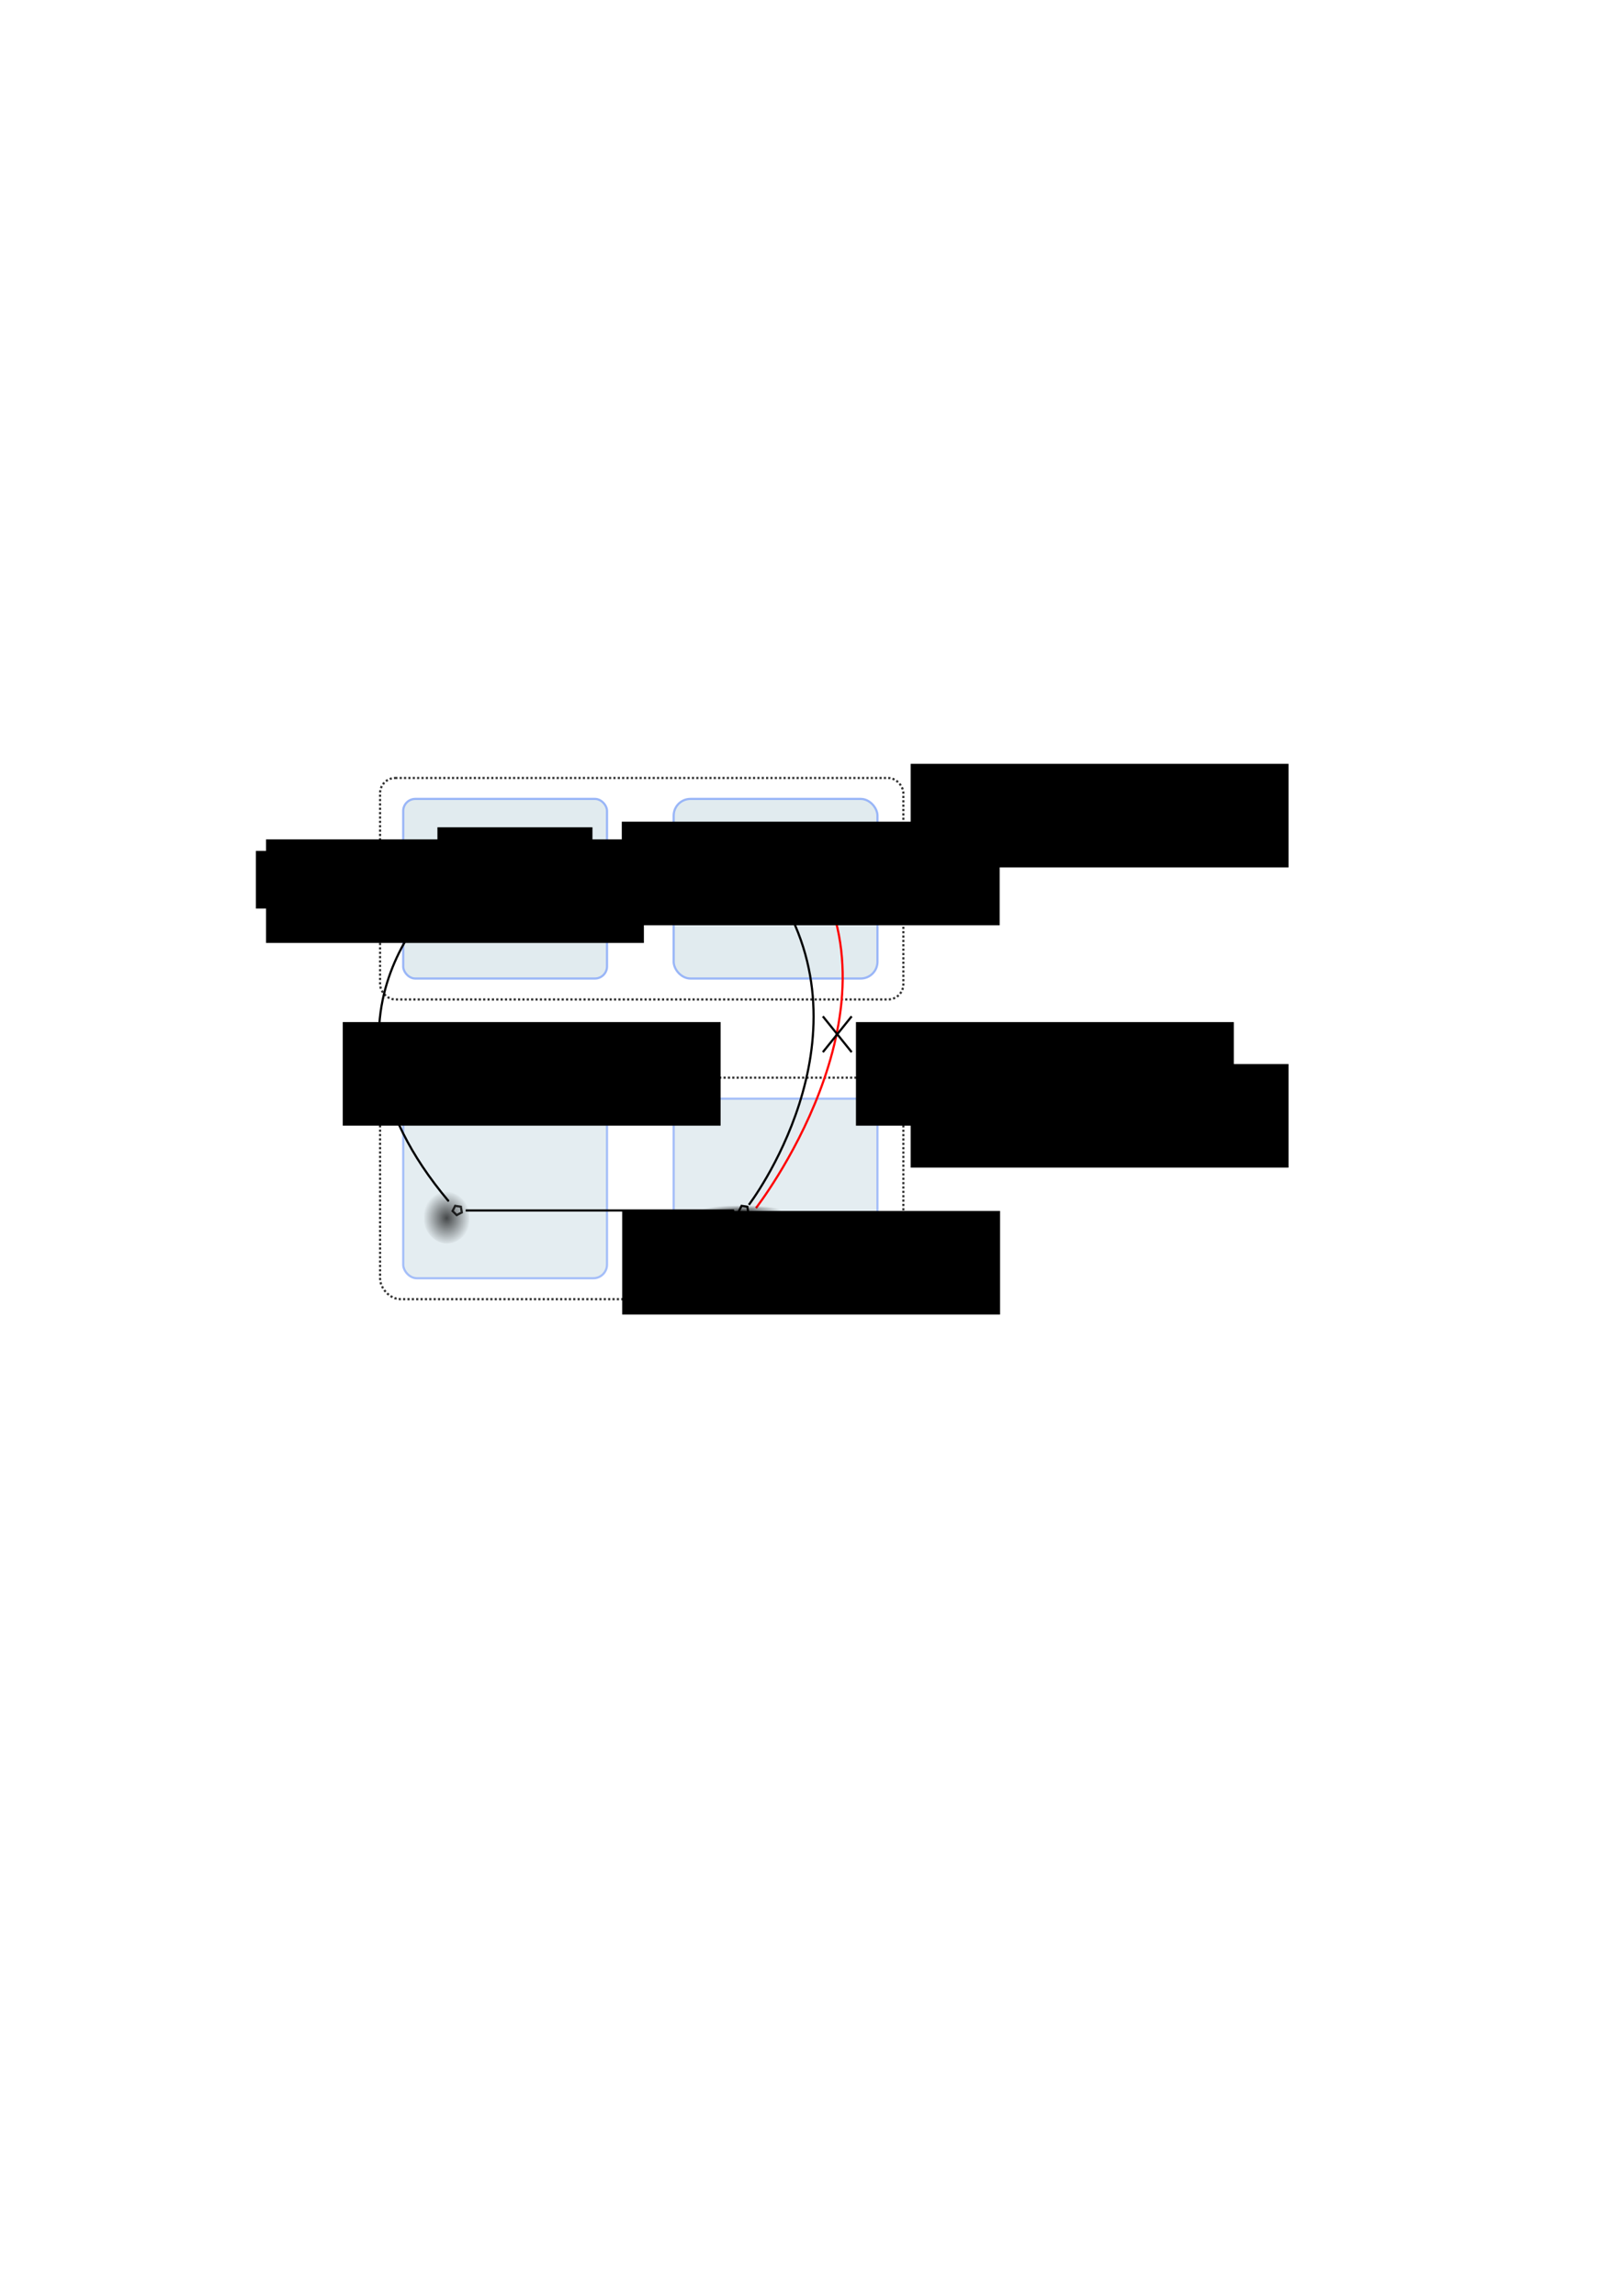 <?xml version="1.0" encoding="UTF-8" standalone="no"?>
<!-- Created with Inkscape (http://www.inkscape.org/) -->

<svg
   xmlns:dc="http://purl.org/dc/elements/1.1/"
   xmlns:cc="http://creativecommons.org/ns#"
   xmlns:rdf="http://www.w3.org/1999/02/22-rdf-syntax-ns#"
   xmlns:svg="http://www.w3.org/2000/svg"
   xmlns="http://www.w3.org/2000/svg"
   xmlns:xlink="http://www.w3.org/1999/xlink"
   xmlns:sodipodi="http://sodipodi.sourceforge.net/DTD/sodipodi-0.dtd"
   xmlns:inkscape="http://www.inkscape.org/namespaces/inkscape"
   width="744.094"
   height="1052.362"
   id="svg2"
   version="1.1"
   inkscape:version="0.48.4 r9939"
   sodipodi:docname="4-Frames.svg"
   inkscape:export-filename="/home/imara/SVN/amo/Thesis/Manuscript/Chapter3/graphics/4-Frames.png"
   inkscape:export-xdpi="500.79999"
   inkscape:export-ydpi="500.79999">
  <sodipodi:namedview
     id="base"
     pagecolor="#4d4d4d"
     bordercolor="#666666"
     borderopacity="1.0"
     inkscape:pageopacity="0"
     inkscape:pageshadow="2"
     inkscape:zoom="2.8"
     inkscape:cx="461.08342"
     inkscape:cy="623.57267"
     inkscape:document-units="px"
     inkscape:current-layer="layer1"
     showgrid="false"
     inkscape:window-width="1920"
     inkscape:window-height="1021"
     inkscape:window-x="0"
     inkscape:window-y="32"
     inkscape:window-maximized="1" />
  <defs
     id="defs4">
    <linearGradient
       inkscape:collect="always"
       id="linearGradient3825">
      <stop
         style="stop-color:#000000;stop-opacity:1;"
         offset="0"
         id="stop3827" />
      <stop
         style="stop-color:#000000;stop-opacity:0;"
         offset="1"
         id="stop3829" />
    </linearGradient>
    <linearGradient
       inkscape:collect="always"
       id="linearGradient3817">
      <stop
         style="stop-color:#000000;stop-opacity:1;"
         offset="0"
         id="stop3819" />
      <stop
         style="stop-color:#000000;stop-opacity:0;"
         offset="1"
         id="stop3821" />
    </linearGradient>
    <marker
       inkscape:stockid="Arrow1Mstart"
       orient="auto"
       refY="0.0"
       refX="0.0"
       id="Arrow1Mstart"
       style="overflow:visible">
      <path
         id="path3962"
         d="M 0.0,0.0 L 5.0,-5.0 L -12.5,0.0 L 5.0,5.0 L 0.0,0.0 z "
         style="fill-rule:evenodd;stroke:#000000;stroke-width:1.0pt;marker-start:none"
         transform="scale(0.4) translate(10,0)" />
    </marker>
    <marker
       inkscape:stockid="Arrow1Mend"
       orient="auto"
       refY="0.0"
       refX="0.0"
       id="Arrow1Mend"
       style="overflow:visible;">
      <path
         id="path3965"
         d="M 0.0,0.0 L 5.0,-5.0 L -12.5,0.0 L 5.0,5.0 L 0.0,0.0 z "
         style="fill-rule:evenodd;stroke:#000000;stroke-width:1.0pt;marker-start:none;"
         transform="scale(0.4) rotate(180) translate(10,0)" />
    </marker>
    <marker
       inkscape:stockid="Arrow1Mstart"
       orient="auto"
       refY="0"
       refX="0"
       id="Arrow1Mstart-3"
       style="overflow:visible">
      <path
         inkscape:connector-curvature="0"
         id="path3962-4"
         d="M 0,0 5,-5 -12.5,0 5,5 0,0 z"
         style="fill-rule:evenodd;stroke:#000000;stroke-width:1pt;marker-start:none"
         transform="matrix(0.4,0,0,0.4,4,0)" />
    </marker>
    <marker
       inkscape:stockid="Arrow1Mend"
       orient="auto"
       refY="0"
       refX="0"
       id="Arrow1Mend-3"
       style="overflow:visible">
      <path
         inkscape:connector-curvature="0"
         id="path3965-0"
         d="M 0,0 5,-5 -12.5,0 5,5 0,0 z"
         style="fill-rule:evenodd;stroke:#000000;stroke-width:1pt;marker-start:none"
         transform="matrix(-0.4,0,0,-0.4,-4,0)" />
    </marker>
    <radialGradient
       inkscape:collect="always"
       xlink:href="#linearGradient3817"
       id="radialGradient3823"
       cx="204.808"
       cy="558.145"
       fx="204.808"
       fy="558.145"
       r="10.854"
       gradientTransform="matrix(1,0,0,1.14,0,-77.917)"
       gradientUnits="userSpaceOnUse" />
    <radialGradient
       inkscape:collect="always"
       xlink:href="#linearGradient3825"
       id="radialGradient3831"
       cx="359.109"
       cy="399.299"
       fx="359.109"
       fy="399.299"
       r="10.354"
       gradientTransform="matrix(1,0,0,1.146,0,-58.434)"
       gradientUnits="userSpaceOnUse" />
    <radialGradient
       inkscape:collect="always"
       xlink:href="#linearGradient3817-4"
       id="radialGradient3823-0"
       cx="204.808"
       cy="558.145"
       fx="204.808"
       fy="558.145"
       r="10.854"
       gradientTransform="matrix(1,0,0,1.14,0,-77.917)"
       gradientUnits="userSpaceOnUse" />
    <linearGradient
       inkscape:collect="always"
       id="linearGradient3817-4">
      <stop
         style="stop-color:#000000;stop-opacity:1;"
         offset="0"
         id="stop3819-4" />
      <stop
         style="stop-color:#000000;stop-opacity:0;"
         offset="1"
         id="stop3821-5" />
    </linearGradient>
    <radialGradient
       r="10.854"
       fy="558.145"
       fx="204.808"
       cy="558.145"
       cx="204.808"
       gradientTransform="matrix(1.698,-4.176219e-6,5.3687341e-7,0.218,-7.87,433.199)"
       gradientUnits="userSpaceOnUse"
       id="radialGradient3928"
       xlink:href="#linearGradient3817-4"
       inkscape:collect="always" />
    <radialGradient
       r="10.854"
       fy="558.145"
       fx="204.808"
       cy="558.145"
       cx="204.808"
       gradientTransform="matrix(1.698,-4.176219e-6,5.3687341e-7,0.218,-7.87,433.199)"
       gradientUnits="userSpaceOnUse"
       id="radialGradient3928-6"
       xlink:href="#linearGradient3817-4-9"
       inkscape:collect="always" />
    <linearGradient
       inkscape:collect="always"
       id="linearGradient3817-4-9">
      <stop
         style="stop-color:#000000;stop-opacity:1;"
         offset="0"
         id="stop3819-4-2" />
      <stop
         style="stop-color:#000000;stop-opacity:0;"
         offset="1"
         id="stop3821-5-3" />
    </linearGradient>
    <radialGradient
       r="10.854"
       fy="558.145"
       fx="204.808"
       cy="558.145"
       cx="204.808"
       gradientTransform="matrix(1.698,-4.176219e-6,5.3687341e-7,0.218,-126.542,269.509)"
       gradientUnits="userSpaceOnUse"
       id="radialGradient3962"
       xlink:href="#linearGradient3817-4-9"
       inkscape:collect="always" />
    <marker
       inkscape:stockid="Arrow1Mstart-3r"
       orient="auto"
       refY="0"
       refX="0"
       id="Arrow1Mstart-3r"
       style="overflow:visible">
      <path
         inkscape:connector-curvature="0"
         id="path5024"
         d="M 0,0 5,-5 -12.5,0 5,5 0,0 z"
         style="marker-start:none;stroke:#6a00ff;stroke-width:1pt;fill:#6a00ff;fill-rule:evenodd"
         transform="matrix(0.4,0,0,0.4,4,0)" />
    </marker>
    <marker
       inkscape:stockid="Arrow1Mend-3g"
       orient="auto"
       refY="0"
       refX="0"
       id="Arrow1Mend-3g"
       style="overflow:visible">
      <path
         inkscape:connector-curvature="0"
         id="path5027"
         d="M 0,0 5,-5 -12.5,0 5,5 0,0 z"
         style="marker-start:none;stroke:#6a00ff;stroke-width:1pt;fill:#6a00ff;fill-rule:evenodd"
         transform="matrix(-0.4,0,0,-0.4,-4,0)" />
    </marker>
  </defs>
  <g
     inkscape:label="Layer 1"
     inkscape:groupmode="layer"
     id="layer1">
    <rect
       style="opacity:0.907;fill:#146384;fill-opacity:0.141;fill-rule:evenodd;stroke:#92b0f8;stroke-width:1px;stroke-linecap:butt;stroke-linejoin:miter;stroke-opacity:1"
       id="rect3772"
       width="93.439"
       height="82.327"
       x="184.858"
       y="366.207"
       ry="5.535"
       rx="5.535" />
    <rect
       style="opacity:0.907;fill:#146384;fill-opacity:0.141;fill-rule:evenodd;stroke:#92b0f8;stroke-width:1px;stroke-linecap:butt;stroke-linejoin:miter;stroke-opacity:1"
       id="rect3772-6"
       width="93.439"
       height="82.327"
       x="308.854"
       y="366.207"
       ry="7.678"
       rx="7.678" />
    <rect
       style="opacity:0.804;fill:#146384;fill-opacity:0.141;fill-rule:evenodd;stroke:#92b0f8;stroke-width:1px;stroke-linecap:butt;stroke-linejoin:miter;stroke-opacity:1"
       id="rect3772-6-4"
       width="93.439"
       height="82.327"
       x="184.858"
       y="503.597"
       ry="6.249"
       rx="6.249" />
    <rect
       style="opacity:0.804;fill:#146384;fill-opacity:0.141;fill-rule:evenodd;stroke:#92b0f8;stroke-width:1px;stroke-linecap:butt;stroke-linejoin:miter;stroke-opacity:1"
       id="rect3772-6-4-8"
       width="93.439"
       height="82.327"
       x="308.854"
       y="503.597"
       ry="6.606"
       rx="6.606" />
    <rect
       style="opacity:0.804;fill:none;stroke:#000000;stroke-width:1;stroke-miterlimit:4;stroke-opacity:1;stroke-dasharray:1, 1;stroke-dashoffset:0"
       id="rect3828"
       width="239.911"
       height="101.52"
       x="174.251"
       y="356.611"
       ry="6.963"
       rx="6.963" />
    <rect
       style="opacity:0.804;fill:none;stroke:#000000;stroke-width:1;stroke-miterlimit:4;stroke-opacity:1;stroke-dasharray:1, 1;stroke-dashoffset:0"
       id="rect3828-7"
       width="239.911"
       height="101.52"
       x="174.251"
       y="494"
       ry="9.463"
       rx="9.463" />
    <path
       style="stroke-linejoin:miter;marker-end:url(#Arrow1Mend-3g);stroke-opacity:1;fill-opacity:1;marker-start:url(#Arrow1Mstart-3r);stroke:#6a00ff;stroke-linecap:butt;stroke-width:1px;fill:#0dff00"
       d="m 209.643,402.898 10.536,-11.964"
       id="path3981"
       inkscape:connector-curvature="0" />
    <path
       sodipodi:type="star"
       style="opacity:0.804;fill:none;stroke:#000000;stroke-opacity:1"
       id="path3860"
       sodipodi:sides="5"
       sodipodi:cx="209.60664"
       sodipodi:cy="427.58282"
       sodipodi:r1="2.2587698"
       sodipodi:r2="1.827383"
       sodipodi:arg1="0.46364761"
       sodipodi:arg2="1.0919661"
       inkscape:flatsided="true"
       inkscape:rounded="0"
       inkscape:randomized="0"
       d="m 211.627,428.593 -2.357,1.223 -1.892,-1.863 1.188,-2.375 2.626,0.395 z"
       inkscape:transform-center-x="0.10395442"
       inkscape:transform-center-y="0.11442126"
       transform="translate(0,-24)" />
    <path
       transform="translate(0.104,127.165)"
       sodipodi:type="star"
       style="opacity:0.804;fill:none;stroke:#000000;stroke-opacity:1"
       id="path3860-1"
       sodipodi:sides="5"
       sodipodi:cx="209.60664"
       sodipodi:cy="427.58282"
       sodipodi:r1="2.2587698"
       sodipodi:r2="1.827383"
       sodipodi:arg1="0.46364761"
       sodipodi:arg2="1.0919661"
       inkscape:flatsided="true"
       inkscape:rounded="0"
       inkscape:randomized="0"
       d="m 211.627,428.593 -2.357,1.223 -1.892,-1.863 1.188,-2.375 2.626,0.395 z"
       inkscape:transform-center-x="0.10395442"
       inkscape:transform-center-y="0.11442126" />
    <path
       transform="translate(131.424,127.165)"
       sodipodi:type="star"
       style="opacity:1;fill:none;stroke:#000000;stroke-opacity:1"
       id="path3860-2"
       sodipodi:sides="5"
       sodipodi:cx="209.60664"
       sodipodi:cy="427.58282"
       sodipodi:r1="2.2587698"
       sodipodi:r2="1.827383"
       sodipodi:arg1="0.46364761"
       sodipodi:arg2="1.0919661"
       inkscape:flatsided="true"
       inkscape:rounded="0"
       inkscape:randomized="0"
       d="m 211.627,428.593 -2.357,1.223 -1.892,-1.863 1.188,-2.375 2.626,0.395 z"
       inkscape:transform-center-x="0.10395442"
       inkscape:transform-center-y="0.11442126" />
    <path
       transform="translate(143.546,-24)"
       sodipodi:type="star"
       style="opacity:0.804;fill:none;stroke:#000000;stroke-opacity:1"
       id="path3860-6"
       sodipodi:sides="5"
       sodipodi:cx="209.60664"
       sodipodi:cy="427.58282"
       sodipodi:r1="2.2587698"
       sodipodi:r2="1.827383"
       sodipodi:arg1="0.46364761"
       sodipodi:arg2="1.0919661"
       inkscape:flatsided="true"
       inkscape:rounded="0"
       inkscape:randomized="0"
       d="m 211.627,428.593 -2.357,1.223 -1.892,-1.863 1.188,-2.375 2.626,0.395 z"
       inkscape:transform-center-x="0.10395442"
       inkscape:transform-center-y="0.11442126" />
    <path
       style="opacity:1;fill:none;stroke:#000000;stroke-width:1px;stroke-linecap:butt;stroke-linejoin:miter;stroke-opacity:1;marker-end:url(#Arrow1Mend)"
       d="m 213.496,554.862 123.038,0"
       id="path3894-9-3"
       inkscape:connector-curvature="0"
       sodipodi:nodetypes="cc" />
    <path
       style="fill:none;stroke:#000000;stroke-width:1px;stroke-linecap:butt;stroke-linejoin:miter;stroke-opacity:1;marker-end:url(#Arrow1Mend)"
       d="m 206.987,405.612 c 0,0 -74.025,58.652 -1.294,145.02"
       id="path3951"
       inkscape:connector-curvature="0"
       sodipodi:nodetypes="cc" />
    <rect
       style="opacity:0.697;fill:url(#radialGradient3823);stroke:none;stroke-opacity:1;fill-opacity:1"
       id="rect4397"
       width="20.708"
       height="23.739"
       x="194.454"
       y="546.276"
       ry="10.354" />
    <path
       style="fill:none;stroke:#000000;stroke-width:1px;stroke-linecap:butt;stroke-linejoin:miter;stroke-opacity:1;marker-end:url(#Arrow1Mend)"
       d="m 343.326,552.274 c 0,0 57.452,-75.13 12.501,-144.326"
       id="path4399"
       inkscape:connector-curvature="0"
       sodipodi:nodetypes="cc" />
    <rect
       style="opacity:0.684;fill:url(#radialGradient3831);stroke:none;stroke-opacity:1;fill-opacity:1"
       id="rect4397-3"
       width="20.708"
       height="23.739"
       x="348.755"
       y="387.429"
       ry="10.354" />
    <path
       sodipodi:type="star"
       style="opacity:0.804;fill:none;stroke:#fd5f5f;stroke-opacity:1"
       id="path3860-3"
       sodipodi:sides="5"
       sodipodi:cx="209.60664"
       sodipodi:cy="427.58282"
       sodipodi:r1="2.2587698"
       sodipodi:r2="1.827383"
       sodipodi:arg1="0.46364761"
       sodipodi:arg2="1.0919661"
       inkscape:flatsided="true"
       inkscape:rounded="0"
       inkscape:randomized="0"
       d="m 211.627,428.593 -2.357,1.223 -1.892,-1.863 1.188,-2.375 2.626,0.395 z"
       inkscape:transform-center-x="0.10395442"
       inkscape:transform-center-y="0.11442126"
       transform="translate(10.354,-36.906)" />
    <path
       style="opacity:0.582;fill:none;stroke:#ff0606;stroke-width:1px;stroke-linecap:butt;stroke-linejoin:miter;stroke-opacity:1;marker-start:url(#Arrow1Mstart)"
       d="m 227.142,391.791 133.038,0"
       id="path3894-8"
       inkscape:connector-curvature="0"
       sodipodi:nodetypes="cc" />
    <path
       sodipodi:type="star"
       style="opacity:0.804;fill:none;stroke:#fd5f5f;stroke-opacity:1"
       id="path3860-3-8"
       sodipodi:sides="5"
       sodipodi:cx="209.60664"
       sodipodi:cy="427.58282"
       sodipodi:r1="2.2587698"
       sodipodi:r2="1.827383"
       sodipodi:arg1="0.46364761"
       sodipodi:arg2="1.0919661"
       inkscape:flatsided="true"
       inkscape:rounded="0"
       inkscape:randomized="0"
       d="m 211.627,428.593 -2.357,1.223 -1.892,-1.863 1.188,-2.375 2.626,0.395 z"
       inkscape:transform-center-x="0.10395442"
       inkscape:transform-center-y="0.11442126"
       transform="translate(155.14,-36.478)" />
    <path
       style="fill:none;stroke:#ff0000;stroke-width:1px;stroke-linecap:butt;stroke-linejoin:miter;stroke-opacity:1;marker-end:url(#Arrow1Mend)"
       d="m 346.587,553.748 c 0,0 69.595,-89.416 24.643,-158.611"
       id="path4399-9"
       inkscape:connector-curvature="0"
       sodipodi:nodetypes="cc" />
    <g
       id="g3912"
       transform="translate(0,-2)">
      <path
         sodipodi:nodetypes="cc"
         inkscape:connector-curvature="0"
         id="path3892"
         d="M 390.464,467.862 377.25,484.291"
         style="fill:none;stroke:#000000;stroke-width:1px;stroke-linecap:butt;stroke-linejoin:miter;stroke-opacity:1" />
      <path
         sodipodi:nodetypes="cc"
         inkscape:connector-curvature="0"
         id="path3892-4"
         d="m 377.25,467.862 13.214,16.429"
         style="fill:none;stroke:#000000;stroke-width:1px;stroke-linecap:butt;stroke-linejoin:miter;stroke-opacity:1" />
    </g>
    <path
       style="opacity:1;fill:none;stroke:#000000;stroke-width:1px;stroke-linecap:butt;stroke-linejoin:miter;stroke-opacity:1;marker-start:url(#Arrow1Mstart)"
       d="m 214.556,403.697 133.038,0"
       id="path3894"
       inkscape:connector-curvature="0"
       sodipodi:nodetypes="cc" />
    <flowRoot
       xml:space="preserve"
       id="flowRoot4583-0"
       style="font-size:40px;font-style:normal;font-weight:normal;line-height:125%;letter-spacing:0px;word-spacing:0px;fill:#000000;fill-opacity:1;stroke:none;font-family:Sans"
       transform="translate(-55.499,147.495)"><flowRegion
         id="flowRegion4585-1"><rect
           id="rect4587-7"
           width="173.241"
           height="47.477"
           x="212.637"
           y="321.012"
           style="fill:#000000;fill-opacity:1;stroke:none" /></flowRegion><flowPara
         id="flowPara4589-5"
         style="font-size:12px;font-style:normal;font-variant:normal;font-weight:normal;font-stretch:normal;fill:#000000;fill-opacity:1;stroke:none;font-family:Ubuntu;-inkscape-font-specification:Ubuntu">#1</flowPara></flowRoot>    <flowRoot
       xml:space="preserve"
       id="flowRoot4583-0-4"
       style="font-size:40px;font-style:normal;font-weight:normal;line-height:125%;letter-spacing:0px;word-spacing:0px;fill:#000000;fill-opacity:1;stroke:none;font-family:Sans"
       transform="translate(72.623,234.067)"><flowRegion
         id="flowRegion4585-1-9"><rect
           id="rect4587-7-9"
           width="173.241"
           height="47.477"
           x="212.637"
           y="321.012"
           style="fill:#000000;fill-opacity:1;stroke:none" /></flowRegion><flowPara
         id="flowPara4589-5-3"
         style="font-size:12px;font-style:normal;font-variant:normal;font-weight:normal;font-stretch:normal;fill:#000000;fill-opacity:1;stroke:none;font-family:Ubuntu;-inkscape-font-specification:Ubuntu">#2</flowPara></flowRoot>    <flowRoot
       xml:space="preserve"
       id="flowRoot4583-0-6"
       style="font-size:40px;font-style:normal;font-weight:normal;line-height:125%;letter-spacing:0px;word-spacing:0px;fill:#000000;fill-opacity:1;stroke:none;font-family:Sans"
       transform="translate(179.788,147.501)"><flowRegion
         id="flowRegion4585-1-6"><rect
           id="rect4587-7-98"
           width="173.241"
           height="47.477"
           x="212.637"
           y="321.012"
           style="fill:#000000;fill-opacity:1;stroke:none" /></flowRegion><flowPara
         id="flowPara4589-5-6"
         style="font-size:12px;font-style:normal;font-variant:normal;font-weight:normal;font-stretch:normal;fill:#000000;fill-opacity:1;stroke:none;font-family:Ubuntu;-inkscape-font-specification:Ubuntu">#3</flowPara></flowRoot>    <flowRoot
       xml:space="preserve"
       id="flowRoot4583-0-5"
       style="font-size:40px;font-style:normal;font-weight:normal;line-height:125%;letter-spacing:0px;word-spacing:0px;fill:#000000;fill-opacity:1;stroke:none;font-family:Sans"
       transform="translate(72.431,55.639)"><flowRegion
         id="flowRegion4585-1-0"><rect
           id="rect4587-7-1"
           width="173.241"
           height="47.477"
           x="212.637"
           y="321.012"
           style="fill:#000000;fill-opacity:1;stroke:none" /></flowRegion><flowPara
         id="flowPara4589-5-9"
         style="font-size:12px;font-style:normal;font-variant:normal;font-weight:normal;font-stretch:normal;fill:#000000;fill-opacity:1;stroke:none;font-family:Ubuntu;-inkscape-font-specification:Ubuntu">#4</flowPara></flowRoot>    <rect
       style="opacity:0.697;fill:url(#radialGradient3928);fill-opacity:1;stroke:none"
       id="rect4397-8"
       width="37.881"
       height="22.476"
       x="320.45"
       y="543.164"
       ry="10.354" />
    <rect
       style="opacity:0.697;fill:url(#radialGradient3962);fill-opacity:1;stroke:none"
       id="rect4397-8-2"
       width="37.881"
       height="22.476"
       x="201.778"
       y="379.474"
       ry="10.354" />
    <flowRoot
       xml:space="preserve"
       id="flowRoot4583-70"
       style="font-size:40px;font-style:normal;font-weight:normal;line-height:125%;letter-spacing:0px;word-spacing:0px;fill:#000000;fill-opacity:1;stroke:none;font-family:Sans"
       transform="translate(-90.678,63.745)"><flowRegion
         id="flowRegion4585-12"><rect
           id="rect4587-1"
           width="173.241"
           height="47.477"
           x="212.637"
           y="321.012"
           style="fill:#000000;fill-opacity:1;stroke:none" /></flowRegion><flowPara
         id="flowPara4589-3"
         style="font-size:12px;font-style:normal;font-variant:normal;font-weight:bold;font-stretch:normal;fill:#000000;fill-opacity:1;stroke:none;font-family:Ubuntu;-inkscape-font-specification:Ubuntu" /></flowRoot>    <flowRoot
       style="fill:black;stroke:none;stroke-opacity:1;stroke-width:1px;stroke-linejoin:miter;stroke-linecap:butt;fill-opacity:1;font-family:Ubuntu;font-style:normal;font-weight:normal;font-size:8px;line-height:125%;letter-spacing:0px;word-spacing:0px;-inkscape-font-specification:Ubuntu;font-stretch:normal;font-variant:normal"
       id="flowRoot5192"
       xml:space="preserve"><flowRegion
         id="flowRegion5194"><rect
           y="390.041"
           x="117.321"
           height="26.429"
           width="38.214"
           id="rect5196" /></flowRegion><flowPara
         id="flowPara5198" /></flowRoot>    <flowRoot
       xml:space="preserve"
       id="flowRoot5389"
       style="font-size:8px;font-style:normal;font-variant:normal;font-weight:normal;font-stretch:normal;line-height:125%;letter-spacing:0px;word-spacing:0px;fill:#000000;fill-opacity:1;stroke:none;font-family:Ubuntu;-inkscape-font-specification:Ubuntu"
       transform="translate(133.401,-23.152)"><flowRegion
         id="flowRegion5391"><rect
           id="rect5393"
           width="71.071"
           height="43.929"
           x="67.143"
           y="402.362" /></flowRegion><flowPara
         id="flowPara5395"
         style="font-size:13px">σ</flowPara><flowPara
         id="flowPara5397"
         style="font-size:13px" /></flowRoot>    <flowRoot
       xml:space="preserve"
       id="flowRoot4583"
       style="font-size:18px;font-style:normal;font-weight:normal;line-height:125%;letter-spacing:0px;word-spacing:0px;fill:#000000;fill-opacity:1;stroke:none;font-family:Sans"
       transform="translate(204.868,29.118)"><flowRegion
         id="flowRegion4585"><rect
           id="rect4587"
           width="173.241"
           height="47.477"
           x="212.637"
           y="321.012"
           style="font-size:18px;fill:#000000;fill-opacity:1;stroke:none" /></flowRegion><flowPara
         id="flowPara4589"
         style="font-size:18px;font-style:normal;font-variant:normal;font-weight:bold;font-stretch:normal;fill:#000000;fill-opacity:1;stroke:none;font-family:Ubuntu;-inkscape-font-specification:Ubuntu">t</flowPara></flowRoot>    <flowRoot
       xml:space="preserve"
       id="flowRoot4583-7"
       style="font-size:40px;font-style:normal;font-weight:normal;line-height:125%;letter-spacing:0px;word-spacing:0px;fill:#000000;fill-opacity:1;stroke:none;font-family:Sans"
       transform="translate(204.868,166.724)"><flowRegion
         id="flowRegion4585-3"><rect
           id="rect4587-5"
           width="173.241"
           height="47.477"
           x="212.637"
           y="321.012"
           style="fill:#000000;fill-opacity:1;stroke:none" /></flowRegion><flowPara
         id="flowPara4589-2"
         style="font-size:18px;font-style:normal;font-variant:normal;font-weight:bold;font-stretch:normal;fill:#000000;fill-opacity:1;stroke:none;font-family:Ubuntu;-inkscape-font-specification:Ubuntu">t+1</flowPara></flowRoot>  </g>
</svg>
